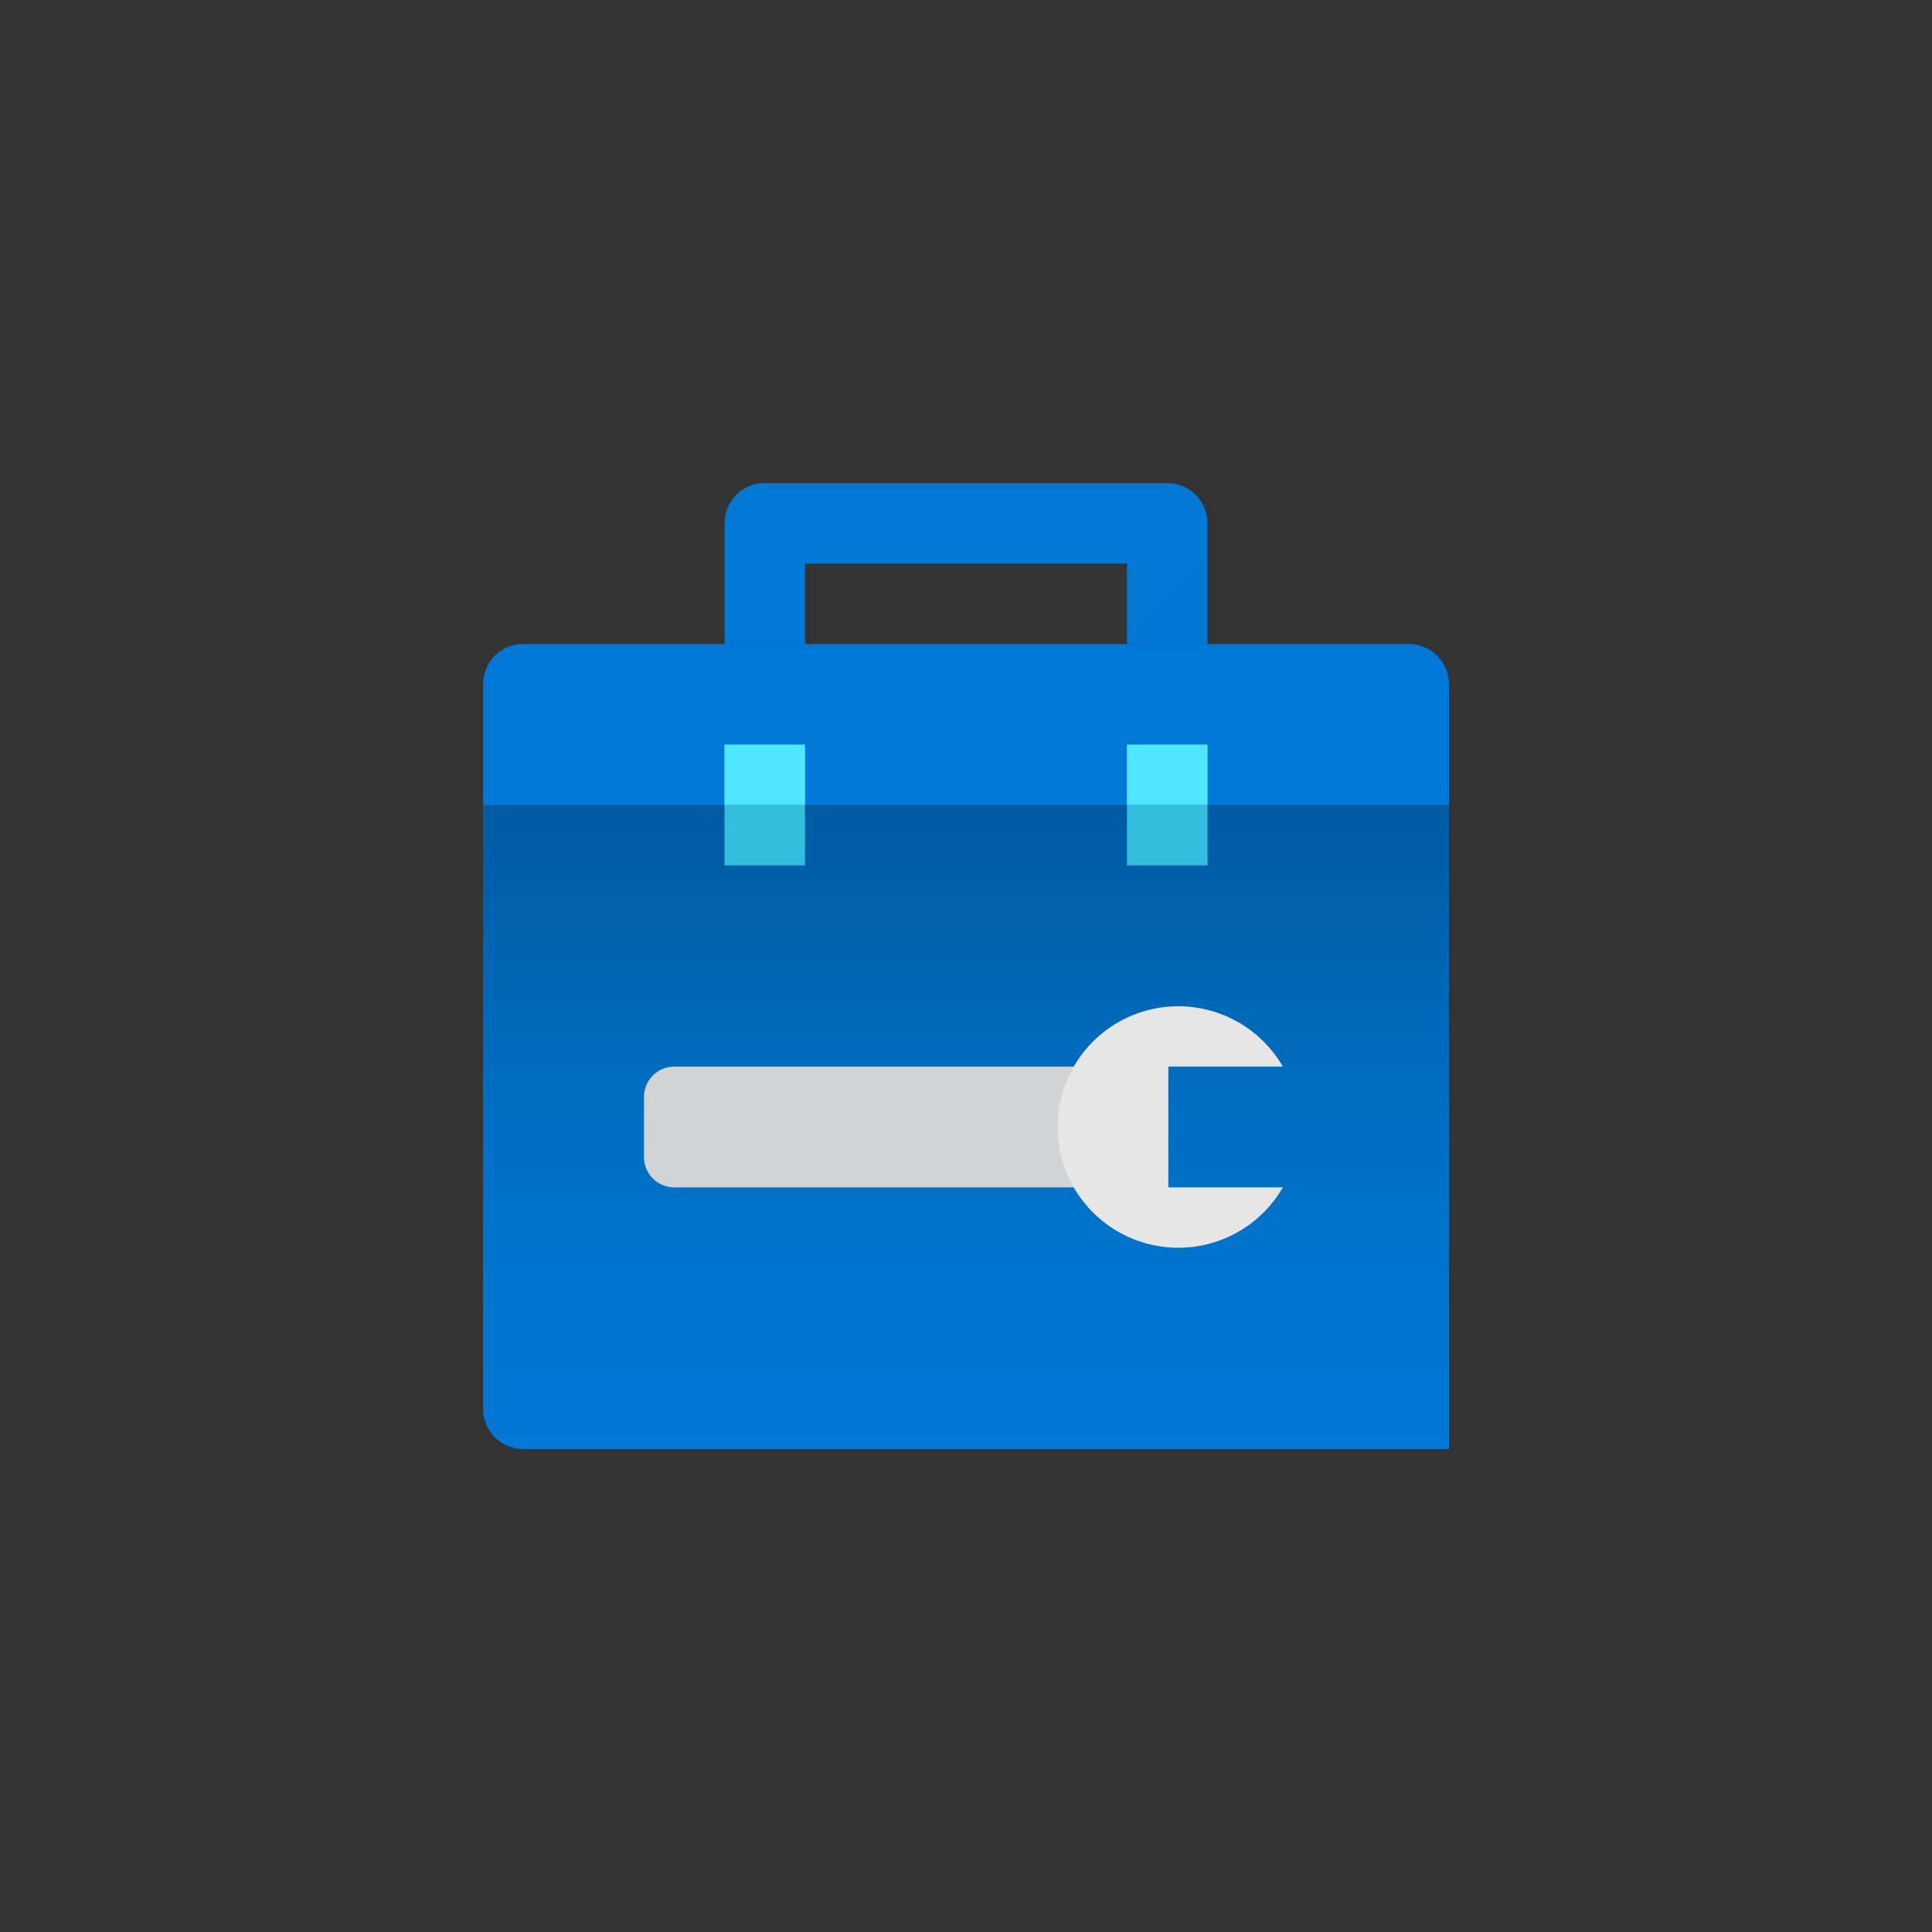 <svg width="48" height="48" viewBox="0 0 48 48" fill="none" xmlns="http://www.w3.org/2000/svg">
<rect x="0" y="0" width="48" height="48" fill="#333333" stroke="none"/>
<g clip-path="url(#clip0)">
<path d="M35 16H13C12.735 16 12.48 16.105 12.293 16.293C12.105 16.48 12 16.735 12 17V35C12 35.265 12.105 35.52 12.293 35.707C12.48 35.895 12.735 36 13 36H35C35.265 36 35.52 35.895 35.707 35.707C35.895 35.52 36 35.265 36 35V17C36 16.735 35.895 16.48 35.707 16.293C35.52 16.105 35.265 16 35 16Z" fill="#0078D7"/>
<path d="M36 20H12V35C12 35.553 12.537 36 13.2 36H36V20Z" fill="url(#paint0_linear)"/>
<path d="M29 12H19C18.735 12 18.48 12.105 18.293 12.293C18.105 12.48 18 12.735 18 13V16H20V14H28V16H30V13C30 12.735 29.895 12.48 29.707 12.293C29.52 12.105 29.265 12 29 12V12Z" fill="url(#paint1_linear)"/>
<path d="M20 18.5H18V21.5H20V18.5Z" fill="#32BEDD"/>
<path d="M20 18.5H18V19.992H20V18.5Z" fill="#50E6FF"/>
<path d="M30 18.5H28V21.5H30V18.5Z" fill="#32BEDD"/>
<path d="M30 18.5H28V19.992H30V18.5Z" fill="#50E6FF"/>
<path d="M26.77 26.5H16.75C16.551 26.5 16.36 26.579 16.22 26.72C16.079 26.86 16 27.051 16 27.25V28.75C16 28.949 16.079 29.14 16.22 29.28C16.36 29.421 16.551 29.5 16.75 29.5H26.77V26.5Z" fill="#D1D3D4"/>
<path fill-rule="evenodd" clip-rule="evenodd" d="M29.027 29.5V26.5H31.872C31.542 25.928 31.033 25.481 30.422 25.228C29.812 24.976 29.136 24.931 28.498 25.102C27.86 25.273 27.296 25.65 26.894 26.174C26.492 26.698 26.274 27.34 26.274 28C26.274 28.66 26.492 29.302 26.894 29.826C27.296 30.35 27.86 30.727 28.498 30.898C29.136 31.069 29.812 31.024 30.422 30.772C31.033 30.519 31.542 30.072 31.872 29.5H29.027Z" fill="url(#paint2_radial)"/>
</g>
<defs>
<linearGradient id="paint0_linear" x1="24" y1="36" x2="24" y2="20" gradientUnits="userSpaceOnUse">
<stop stop-color="#0078D4"/>
<stop offset="0.26" stop-color="#0075CE"/>
<stop offset="0.59" stop-color="#006CBE"/>
<stop offset="0.97" stop-color="#005CA4"/>
<stop offset="1" stop-color="#005BA1"/>
</linearGradient>
<linearGradient id="paint1_linear" x1="18" y1="12" x2="338" y2="332" gradientUnits="userSpaceOnUse">
<stop stop-color="#0078D4"/>
<stop offset="0.26" stop-color="#0075CE"/>
<stop offset="0.59" stop-color="#006CBE"/>
<stop offset="0.97" stop-color="#005CA4"/>
<stop offset="1" stop-color="#005BA1"/>
</linearGradient>
<radialGradient id="paint2_radial" cx="0" cy="0" r="1" gradientUnits="userSpaceOnUse" gradientTransform="translate(408.623 409) scale(64.938 69.6)">
<stop stop-color="#F2F2F2"/>
<stop offset="0.58" stop-color="#EEEEEE"/>
<stop offset="1" stop-color="#E6E6E6"/>
</radialGradient>
<clipPath id="clip0">
<rect width="24" height="24" fill="white" transform="translate(12 12)"/>
</clipPath>
</defs>
</svg>
